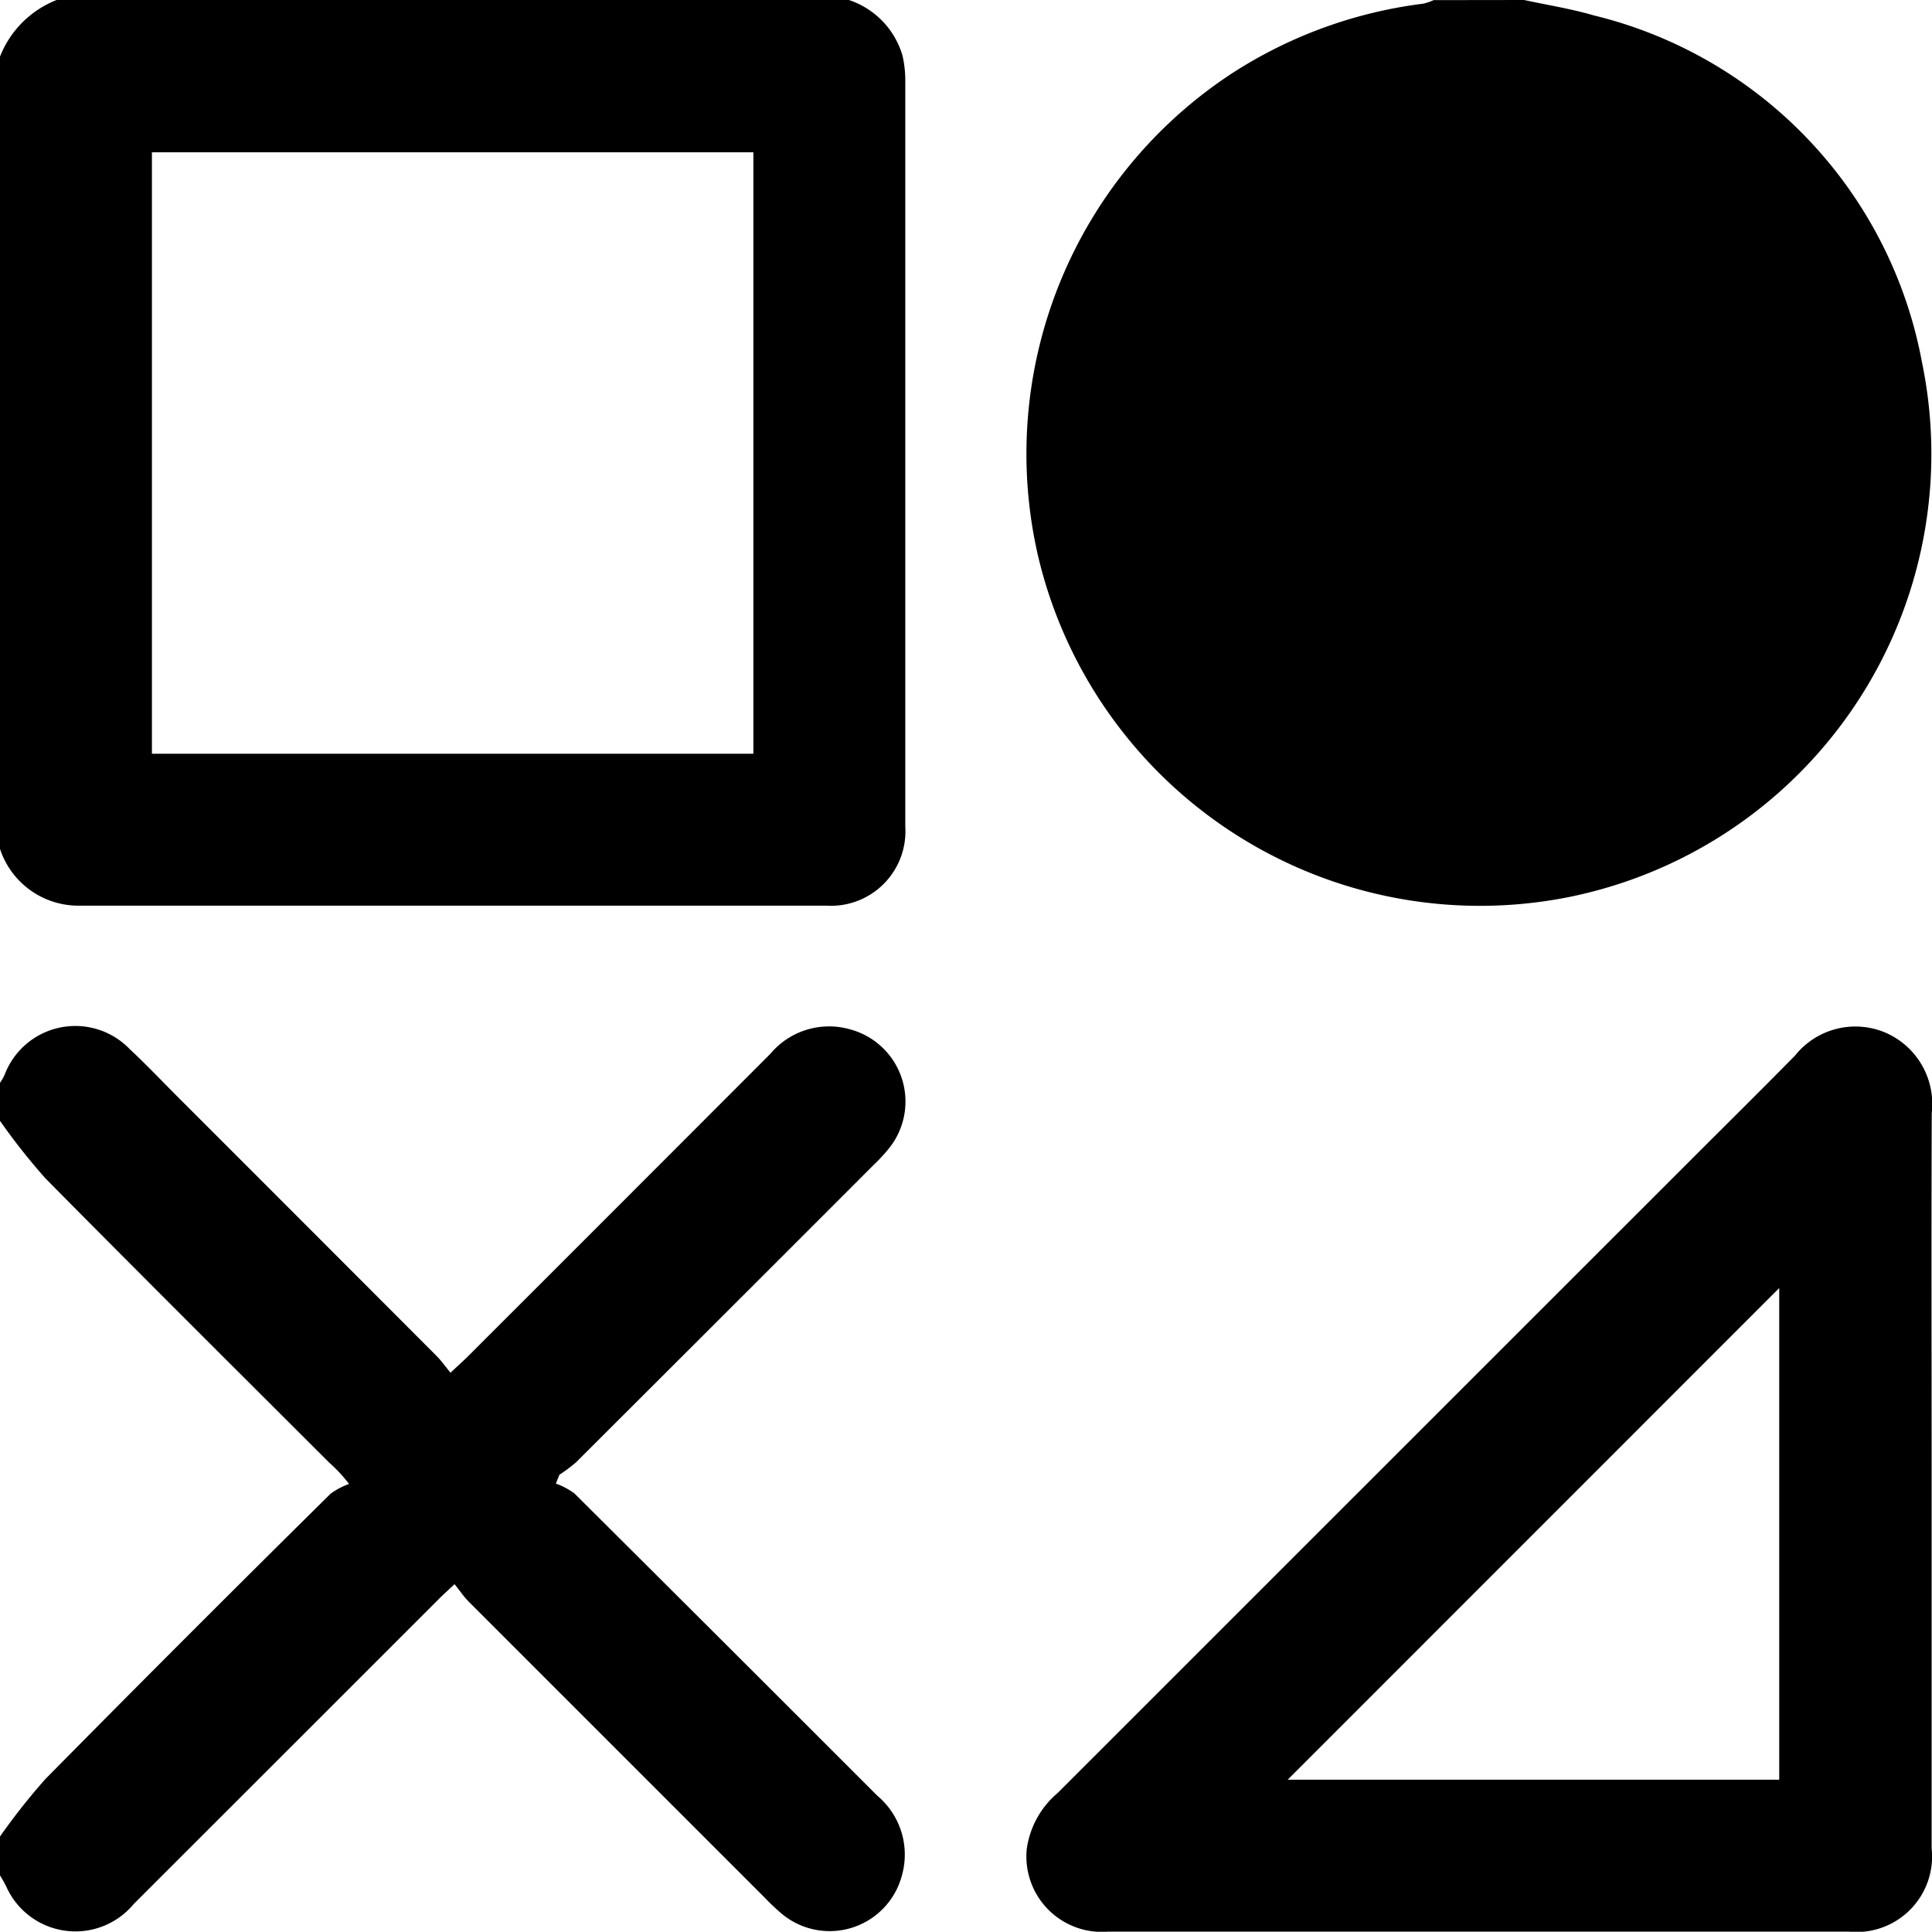 <svg xmlns="http://www.w3.org/2000/svg" width="15.769" height="15.767" viewBox="0 0 15.769 15.767">
  <g id="Category-iocn" transform="translate(1427.79 -1030.206)">
    <path id="Path_29083" data-name="Path 29083" d="M-1420.861,1030.206a.679.679,0,0,1,.437.453.912.912,0,0,1,.023.2q0,3.047,0,6.094a.608.608,0,0,1-.645.645q-3.047,0-6.094,0a.674.674,0,0,1-.65-.463v-6.467a.817.817,0,0,1,.462-.462Zm-.78,6.152v-4.909h-4.909v4.909Z"/>
    <path id="Path_29084" data-name="Path 29084" d="M-1315.582,1030.206c.189.041.381.071.566.125a3.587,3.587,0,0,1,2.682,2.836,3.69,3.69,0,0,1-2.884,4.361,3.706,3.706,0,0,1-4.333-2.791,3.713,3.713,0,0,1,1.587-3.934,3.718,3.718,0,0,1,1.558-.567.419.419,0,0,0,.085-.029Z" transform="translate(-99.768)"/>
    <path id="Path_29085" data-name="Path 29085" d="M-1427.79,1138.834a.549.549,0,0,0,.036-.061.617.617,0,0,1,1.024-.213c.154.144.3.3.447.445q1.029,1.029,2.056,2.058c.039.039.072.086.114.137.06-.056.1-.092.14-.131q1.236-1.235,2.47-2.471a.625.625,0,0,1,.653-.2.61.61,0,0,1,.323.962,1.423,1.423,0,0,1-.135.147q-1.213,1.214-2.428,2.426a1.32,1.32,0,0,1-.134.1l-.029.072a.6.6,0,0,1,.151.08q1.238,1.232,2.473,2.468a.627.627,0,0,1,.2.652.61.61,0,0,1-.984.308,1.778,1.778,0,0,1-.134-.127q-1.208-1.208-2.416-2.416c-.04-.04-.071-.087-.117-.144-.058.055-.1.092-.137.13q-1.241,1.241-2.482,2.481a.618.618,0,0,1-1.038-.139c-.017-.035-.037-.069-.056-.1v-.308a5.245,5.245,0,0,1,.374-.474q1.156-1.171,2.327-2.328a.6.6,0,0,1,.151-.08,1.2,1.2,0,0,0-.163-.175c-.773-.772-1.547-1.542-2.315-2.319a5.192,5.192,0,0,1-.374-.474Z" transform="translate(0 -99.79)"/>
    <path id="Path_29086" data-name="Path 29086" d="M-1312.188,1142.065q0,1.508,0,3.016a.616.616,0,0,1-.673.68h-6.048a.616.616,0,0,1-.665-.672.73.73,0,0,1,.253-.46l5.169-5.168c.283-.283.567-.564.848-.849a.63.63,0,0,1,.736-.19.635.635,0,0,1,.381.658C-1312.191,1140.074-1312.188,1141.07-1312.188,1142.065Zm-5.256,2.456h4.012v-4.013Z" transform="translate(-99.836 -99.789)"/>
  </g>
</svg>
